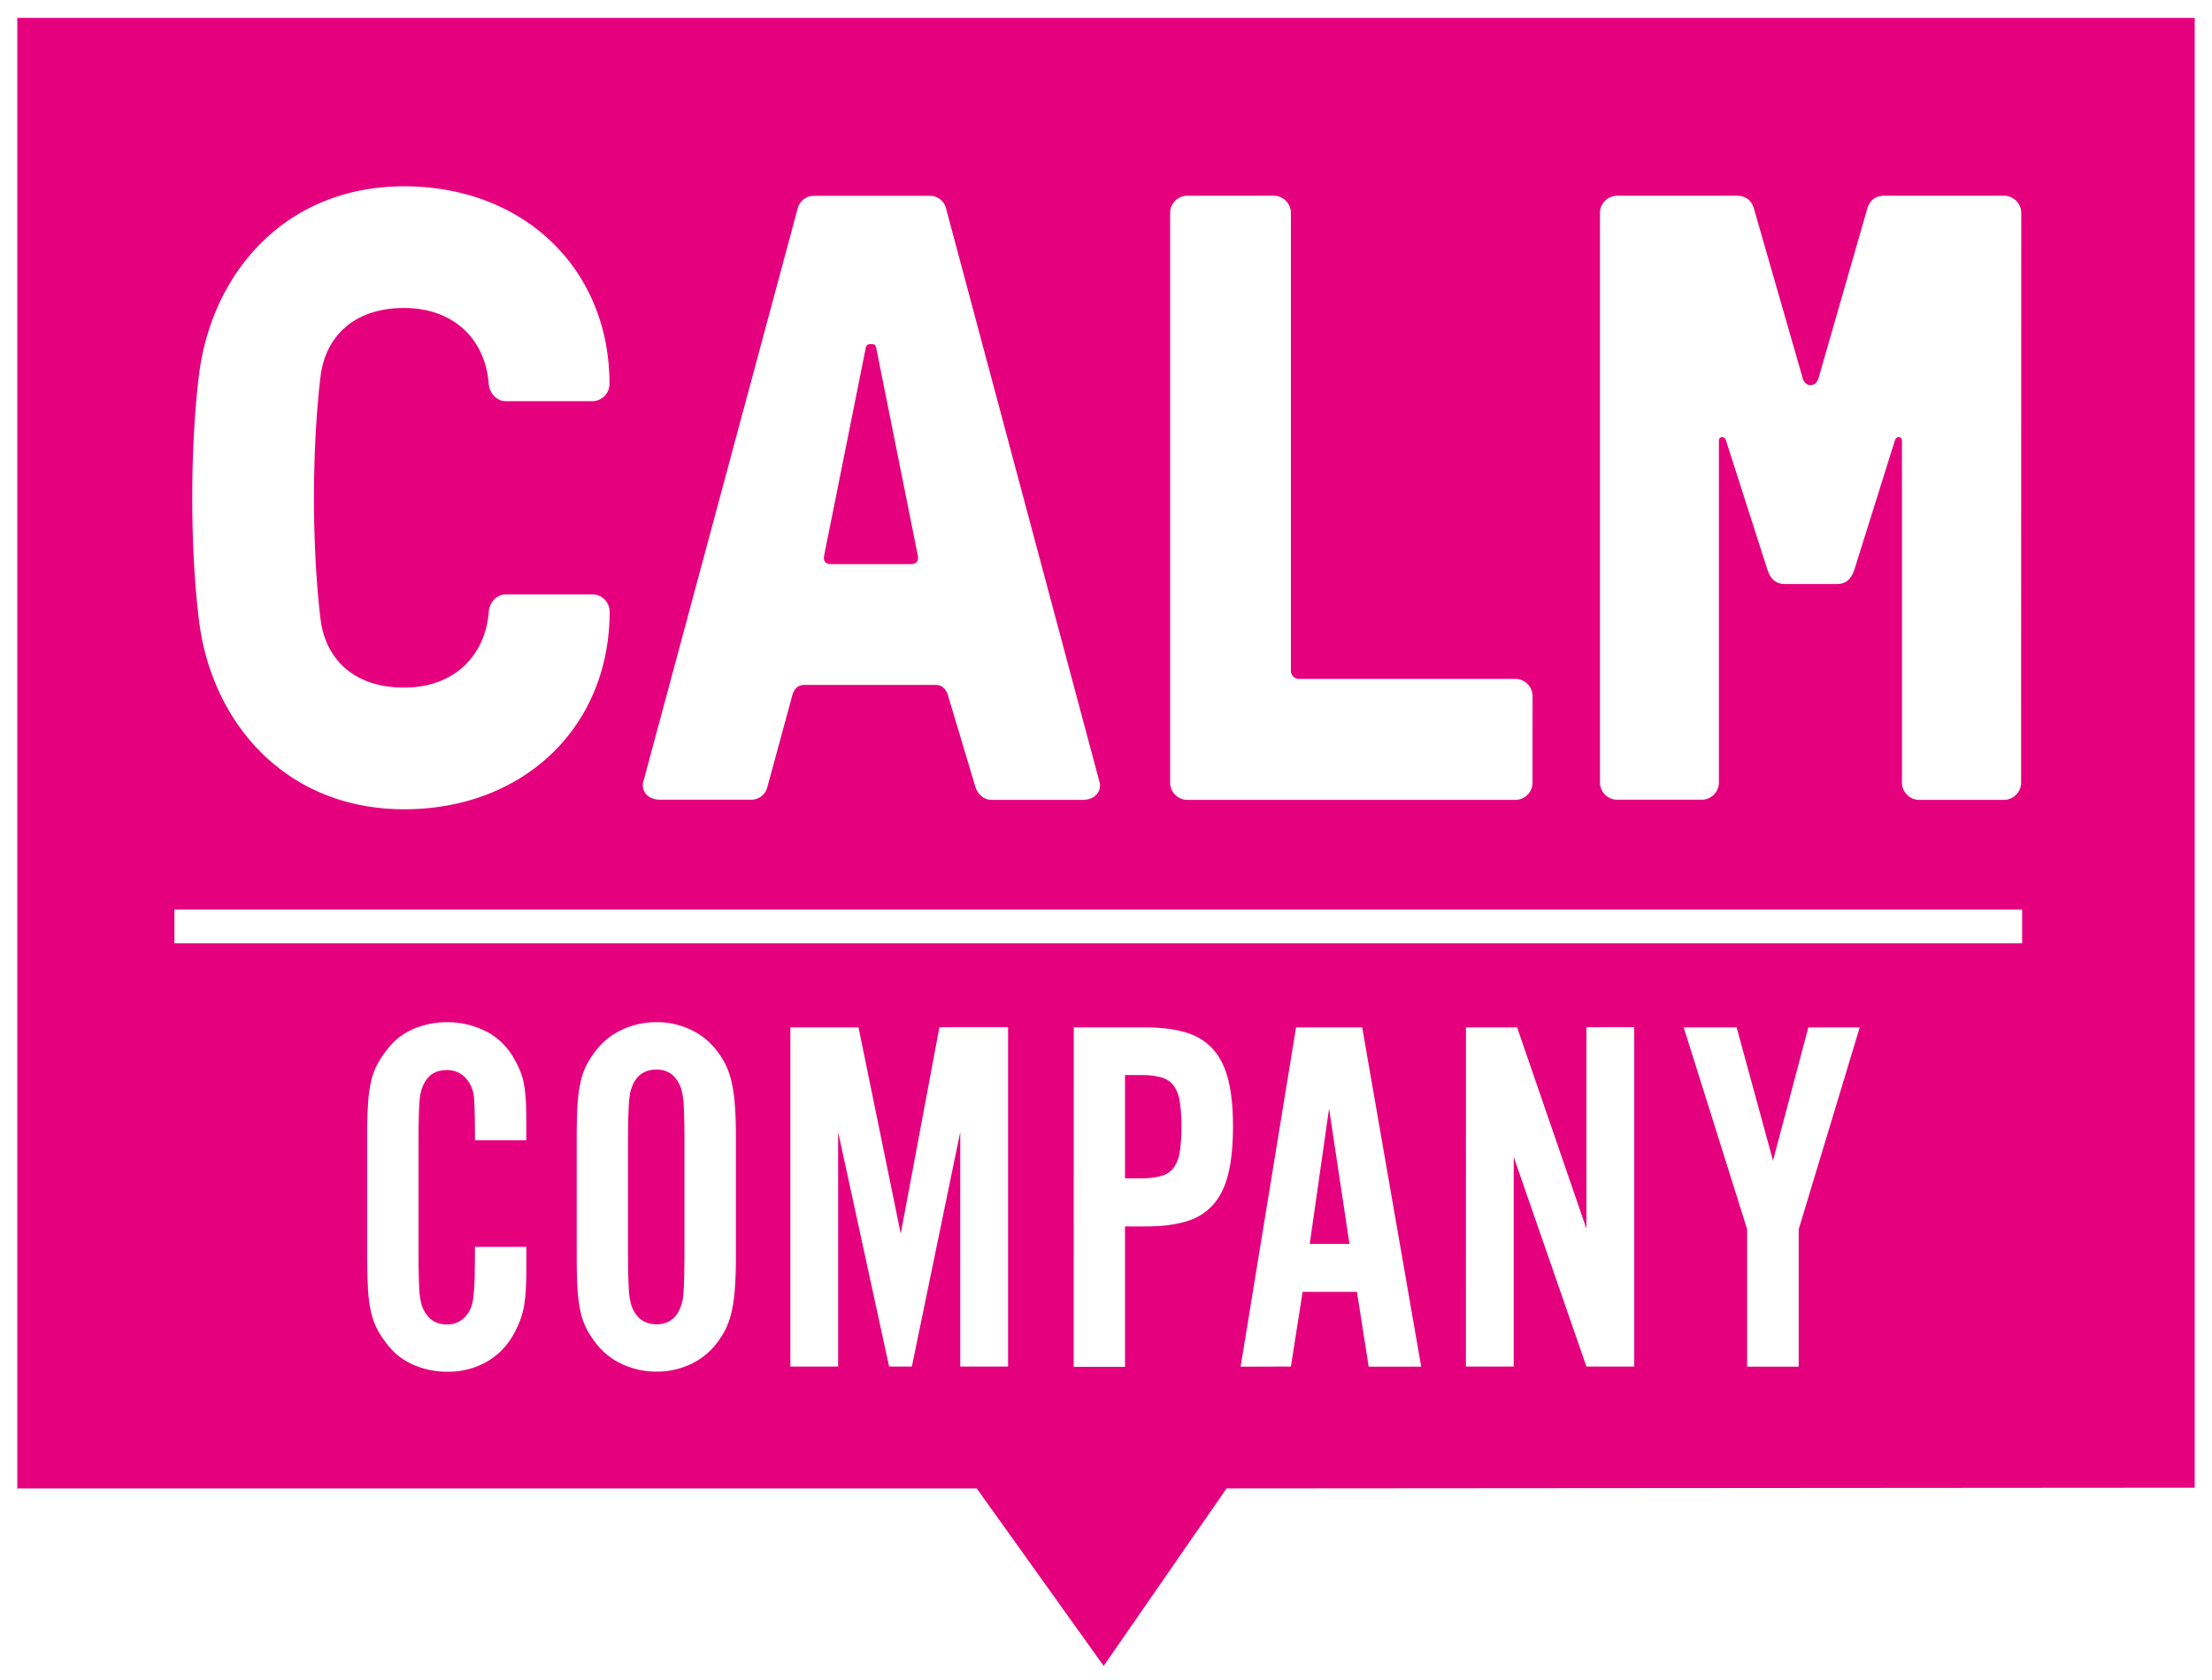 <svg id="cclogo" data-name="cclogo" xmlns="http://www.w3.org/2000/svg" xmlns:xlink="http://www.w3.org/1999/xlink" viewBox="0 0 1280 972.23"><defs><style>.cls-1{fill:none;}.cls-2{clip-path:url(#clip-path);}.cls-3{fill:#e5007e;}</style><clipPath id="clip-path"><rect class="cls-1" x="9.97" y="10.34" width="1260.06" height="953.79"/></clipPath></defs><g class="cls-2"><path class="cls-3" d="M507,201.17c-.49-1.5-1-2-2.49-2h-1c-1.49,0-2,.5-2.5,2L477,321c-1,4,1,5.49,4,5.49H527c3,0,5-1.5,4-5.49Z"/><path class="cls-3" d="M769.08,641.61l-11.19,78.3h23Zm-97.23-18.12a43.29,43.29,0,0,0-11.56-1.3H651v59.75h9.25a43.25,43.25,0,0,0,11.56-1.31,13.49,13.49,0,0,0,7.23-4.66,20.59,20.59,0,0,0,3.62-9.18,90.26,90.26,0,0,0,1-14.87,87.83,87.83,0,0,0-1-14.57,20.54,20.54,0,0,0-3.62-9.19,13.51,13.51,0,0,0-7.23-4.67m-308.11,19.3q-.28,7.66-.29,18.84v62.11q0,14.73.44,21.78a39.73,39.73,0,0,0,1.62,10.31q4,10.59,14.43,10.59,11.83,0,15-13.54,1.17-5,1.17-29.14V661.63q0-15-.44-21.93a39.64,39.64,0,0,0-1.62-10.16Q390,619,379.92,619q-12.12,0-15.29,13.54a69.22,69.22,0,0,0-.89,10.3m806.39-96.92H100.93v-19.5h1069.2Zm-.6-93a10,10,0,0,1-10,10h-48.94a10,10,0,0,1-10-10V255.09c0-2.49-3-3-4-.49l-23.48,74.89c-2,6-5,8.5-10.48,8.5h-29.45c-5.51,0-8.5-2.51-10.51-8.5l-24-74.89c-1-2.51-4-2-4,.49V452.83a10,10,0,0,1-10,10H935.84a10,10,0,0,1-10-10V123.27a10,10,0,0,1,10-10h68.9c5.5,0,9,2.51,10.49,8.5l28,97.37c1.5,5,7.49,5,9,0l28-97.37c1.5-6,5-8.5,10.48-8.5h68.92a10,10,0,0,1,10,10Zm-282.71,0a10,10,0,0,1-10,10H687.1a10,10,0,0,1-10-10V123.27a10,10,0,0,1,10-10H737a10,10,0,0,1,10,10V387.92a4.72,4.72,0,0,0,5,5H876.84a10,10,0,0,1,10,10Zm-250.49,0c1,4.49-2,10-10,10H573.91c-4.49,0-8-3-9.48-7.49L549,403.89c-1-4-3-7.49-7.49-7.49H465.57c-4.5,0-6.5,3-7.49,7.49l-14,51.44a9.63,9.63,0,0,1-9.49,7.49H382.16c-8,0-11-5.5-10-10l89.38-332a9.64,9.64,0,0,1,9.49-7.51H538a9.63,9.63,0,0,1,9.49,7.51ZM185.46,358c2.49,22,18,39.94,48.43,39.94,28.45,0,46.93-18,48.94-43.94.5-5.49,4.49-10,10-10h49.94a10,10,0,0,1,10,10c0,66.91-49.93,114.35-118.84,114.35S122,417.87,115,358c-5-41.95-5-97.88,0-139.81,7-59.93,49.93-110.37,118.85-110.37s118.84,47.45,118.84,114.36a10,10,0,0,1-10,10H292.81c-5.49,0-9.48-4.5-10-10-2-26-20.49-43.94-48.94-43.94-30.46,0-45.94,18-48.43,40-5,41.93-5,97.86,0,139.81m27,301.61q0-11.48.45-19.57a82.45,82.45,0,0,1,1.76-13.84A41.56,41.56,0,0,1,218.33,616a58.44,58.44,0,0,1,5.89-8.83,37.59,37.59,0,0,1,14.86-11.62,50.43,50.43,0,0,1,42.83,1.67,39.08,39.08,0,0,1,15.9,16.07,51.5,51.5,0,0,1,3.38,7,40.33,40.33,0,0,1,2.07,7.52,81.9,81.9,0,0,1,1,9.27q.29,5.15.29,12.22v10.59H274.85q0-8.54-.15-15t-.44-10a18.88,18.88,0,0,0-5.1-11.33,14.39,14.39,0,0,0-10.64-4.27q-12,0-15.17,13.52-1.17,5-1.17,29.09v62.3q0,14.7.44,21.6a38.86,38.86,0,0,0,1.62,10.14q4.08,10.59,14.28,10.58a14.13,14.13,0,0,0,10.64-4.41q4.21-4.41,4.81-12a116,116,0,0,0,.73-12.93q.15-8.8.15-15.57h29.73v11.16q0,7.65-.29,13.08a87.42,87.42,0,0,1-1,9.7,46.86,46.86,0,0,1-2.07,7.93,55,55,0,0,1-3.38,7.49,41,41,0,0,1-15.75,16.9,45,45,0,0,1-23.4,6,48.11,48.11,0,0,1-19.43-4,37.46,37.46,0,0,1-15-11.62,58.44,58.44,0,0,1-5.89-8.83,41.56,41.56,0,0,1-3.68-10.16,81.88,81.88,0,0,1-1.76-13.69q-.45-7.95-.45-19.42Zm121.28-1.18q0-10.89.44-18.54a83,83,0,0,1,1.77-13.54A40.88,40.88,0,0,1,339.6,616a58.44,58.44,0,0,1,5.89-8.83,40,40,0,0,1,15-11.48,46.76,46.76,0,0,1,19.43-4.12,45.78,45.78,0,0,1,19.28,4.12,40.28,40.28,0,0,1,14.87,11.48,50.56,50.56,0,0,1,5.74,8.83,45.64,45.64,0,0,1,3.53,10.16,91.79,91.79,0,0,1,1.91,13.54q.6,7.8.59,18.69V727q0,10.89-.59,18.69a91.79,91.79,0,0,1-1.91,13.54,45.64,45.64,0,0,1-3.53,10.16,50.56,50.56,0,0,1-5.74,8.83,40.28,40.28,0,0,1-14.87,11.48,45.78,45.78,0,0,1-19.28,4.12,46.76,46.76,0,0,1-19.43-4.12,40,40,0,0,1-15-11.48,58.44,58.44,0,0,1-5.89-8.83,41,41,0,0,1-3.67-10.3,83.08,83.08,0,0,1-1.77-13.55q-.45-7.65-.44-18.54Zm123.63-63.88h39.44L521.22,714,543.6,594.51h39.73V790.86H555.66V655.15l-28,135.71H514.5L485,655.15V790.86H457.35Zm164,0h41.21q14.13,0,23.84,3a33.1,33.1,0,0,1,15.75,9.86q6,6.91,8.68,17.81t2.65,26.79q0,15.89-2.64,26.93t-8.64,18a32.9,32.9,0,0,1-15.67,9.86q-9.68,2.94-23.73,2.94H651v81.25H621.31Zm96.55,196.35,32.08-196.35h38.27l34.14,196.35H792l-6.78-43.28H753.77L747,790.86Zm130.4-196.35h29.6L918,711.08V594.51h27.67V790.86H918L875.93,669.58V790.86H848.26Zm126,0h30.62l21.05,77.13,20.45-77.13h29.73l-35.32,116.87v79.48H1011V711.38ZM1270,861V10.34H10V861.41H565.2l73.45,102.72,71.12-102.72Z"/></g></svg>